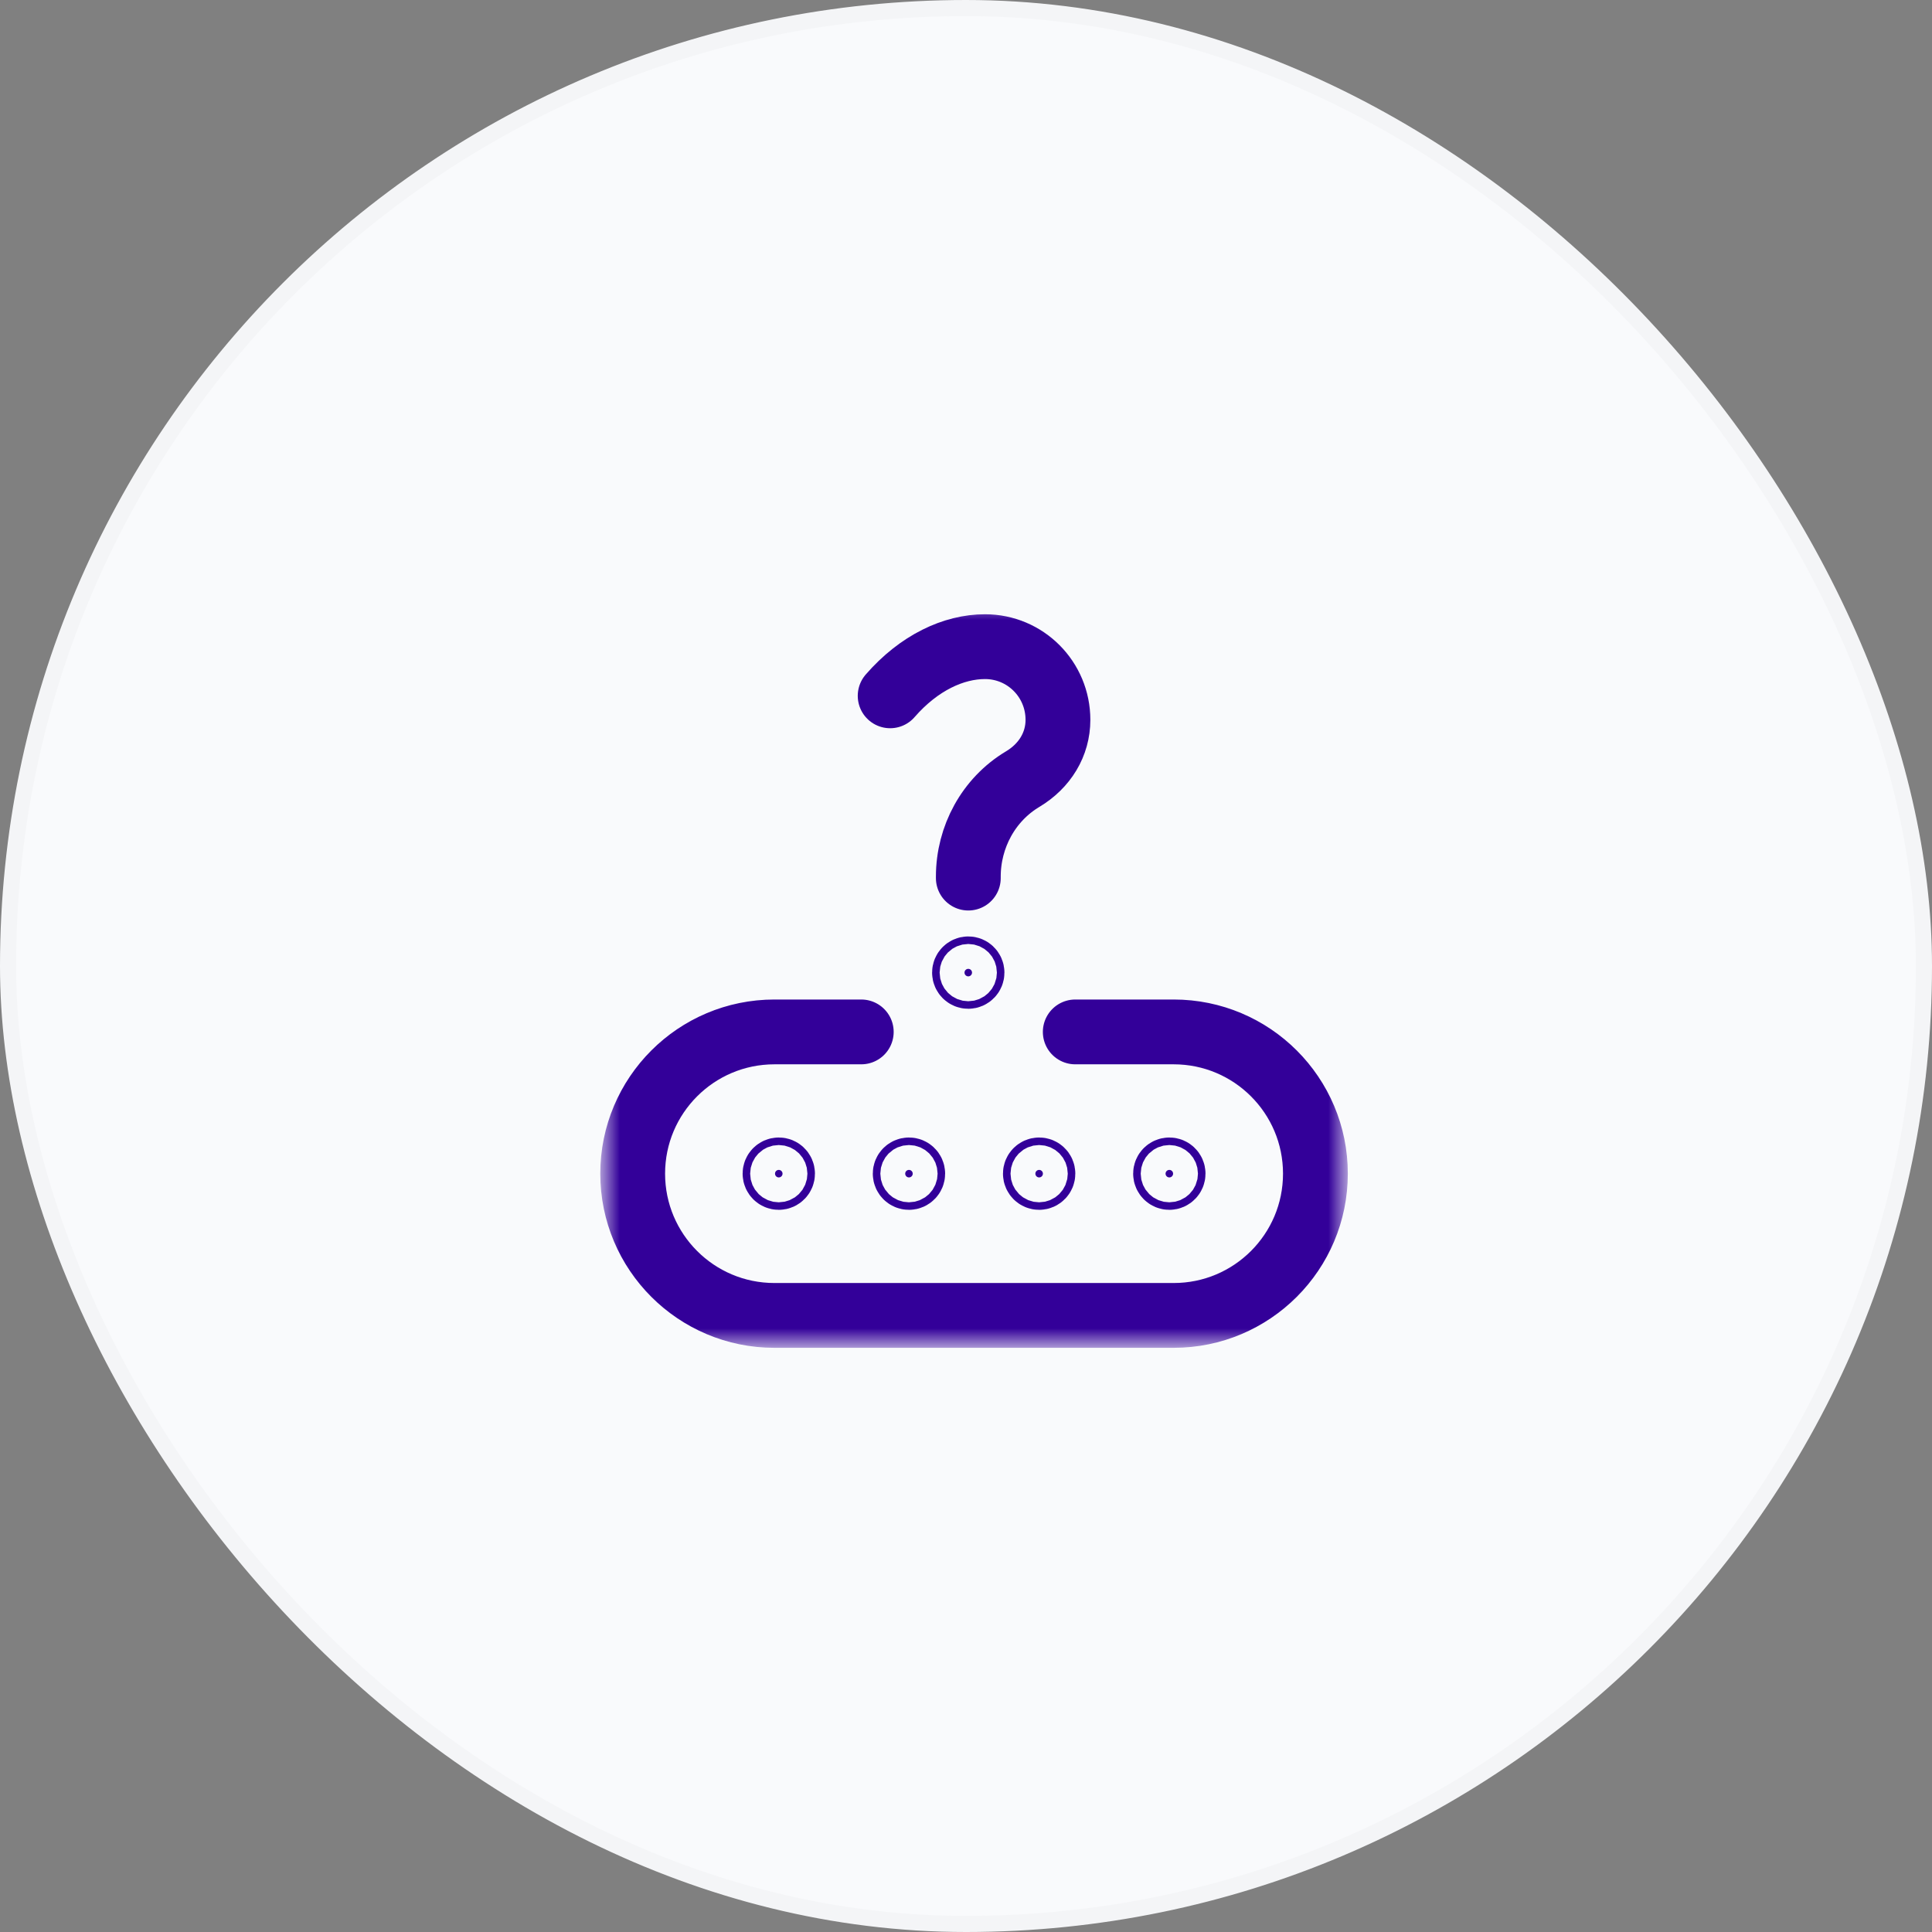 <svg width="120" height="120" viewBox="0 0 120 120" fill="none" xmlns="http://www.w3.org/2000/svg">
<rect x="0" y="0" width="120" height="120" fill="#808080" stroke="none"/>
<rect x="0.5" y="0.5" width="119" height="119" rx="59.5" fill="#F9FAFC"/>
<rect x="0.5" y="0.5" width="119" height="119" rx="59.5" stroke="#F4F5F7"/>
<mask id="mask0_1174_38459" style="mask-type:luminance" maskUnits="userSpaceOnUse" x="37" y="37" width="47" height="47">
<path d="M81.487 81.487V39.513H39.513V81.487H81.487Z" fill="white" stroke="white" stroke-width="4.025"/>
</mask>
<g mask="url(#mask0_1174_38459)">
<path d="M53.495 64.094H48.102C43.239 64.094 39.297 68.036 39.297 72.898C39.297 77.761 43.239 81.703 48.102 81.703H72.899C77.761 81.703 81.703 77.761 81.703 72.898C81.703 68.036 77.761 64.094 72.899 64.094H66.786" stroke="#330099" stroke-width="4.025" stroke-miterlimit="10" stroke-linecap="round" stroke-linejoin="round"/>
<path d="M72.629 72.665C72.5 72.665 72.395 72.769 72.395 72.898C72.395 73.027 72.5 73.132 72.629 73.132C72.758 73.132 72.863 73.027 72.863 72.898C72.863 72.769 72.758 72.665 72.629 72.665ZM64.543 72.665C64.414 72.665 64.309 72.769 64.309 72.898C64.309 73.027 64.414 73.132 64.543 73.132C64.672 73.132 64.777 73.027 64.777 72.898C64.777 72.769 64.672 72.665 64.543 72.665ZM48.371 72.665C48.242 72.665 48.138 72.769 48.138 72.898C48.138 73.027 48.242 73.132 48.371 73.132C48.5 73.132 48.605 73.027 48.605 72.898C48.605 72.769 48.5 72.665 48.371 72.665ZM56.457 73.132C56.586 73.132 56.691 73.027 56.691 72.898C56.691 72.769 56.586 72.665 56.457 72.665C56.328 72.665 56.224 72.769 56.224 72.898C56.224 73.027 56.328 73.132 56.457 73.132Z" fill="#330099" stroke="#330099" stroke-width="4.025"/>
<path d="M60.141 60.644C60.27 60.644 60.374 60.539 60.374 60.41C60.374 60.281 60.27 60.177 60.141 60.177C60.012 60.177 59.907 60.281 59.907 60.41C59.907 60.539 60.012 60.644 60.141 60.644Z" fill="#330099" stroke="#330099" stroke-width="4.025"/>
<path d="M60.144 54.54V54.451C60.144 51.986 61.4 49.662 63.517 48.395C64.898 47.57 65.711 46.227 65.711 44.71C65.711 42.2 63.694 40.165 61.179 40.165C59.242 40.165 57.086 41.153 55.289 43.219" stroke="#330099" stroke-width="4.025" stroke-miterlimit="10" stroke-linecap="round" stroke-linejoin="round"/>
</g>
</svg>
